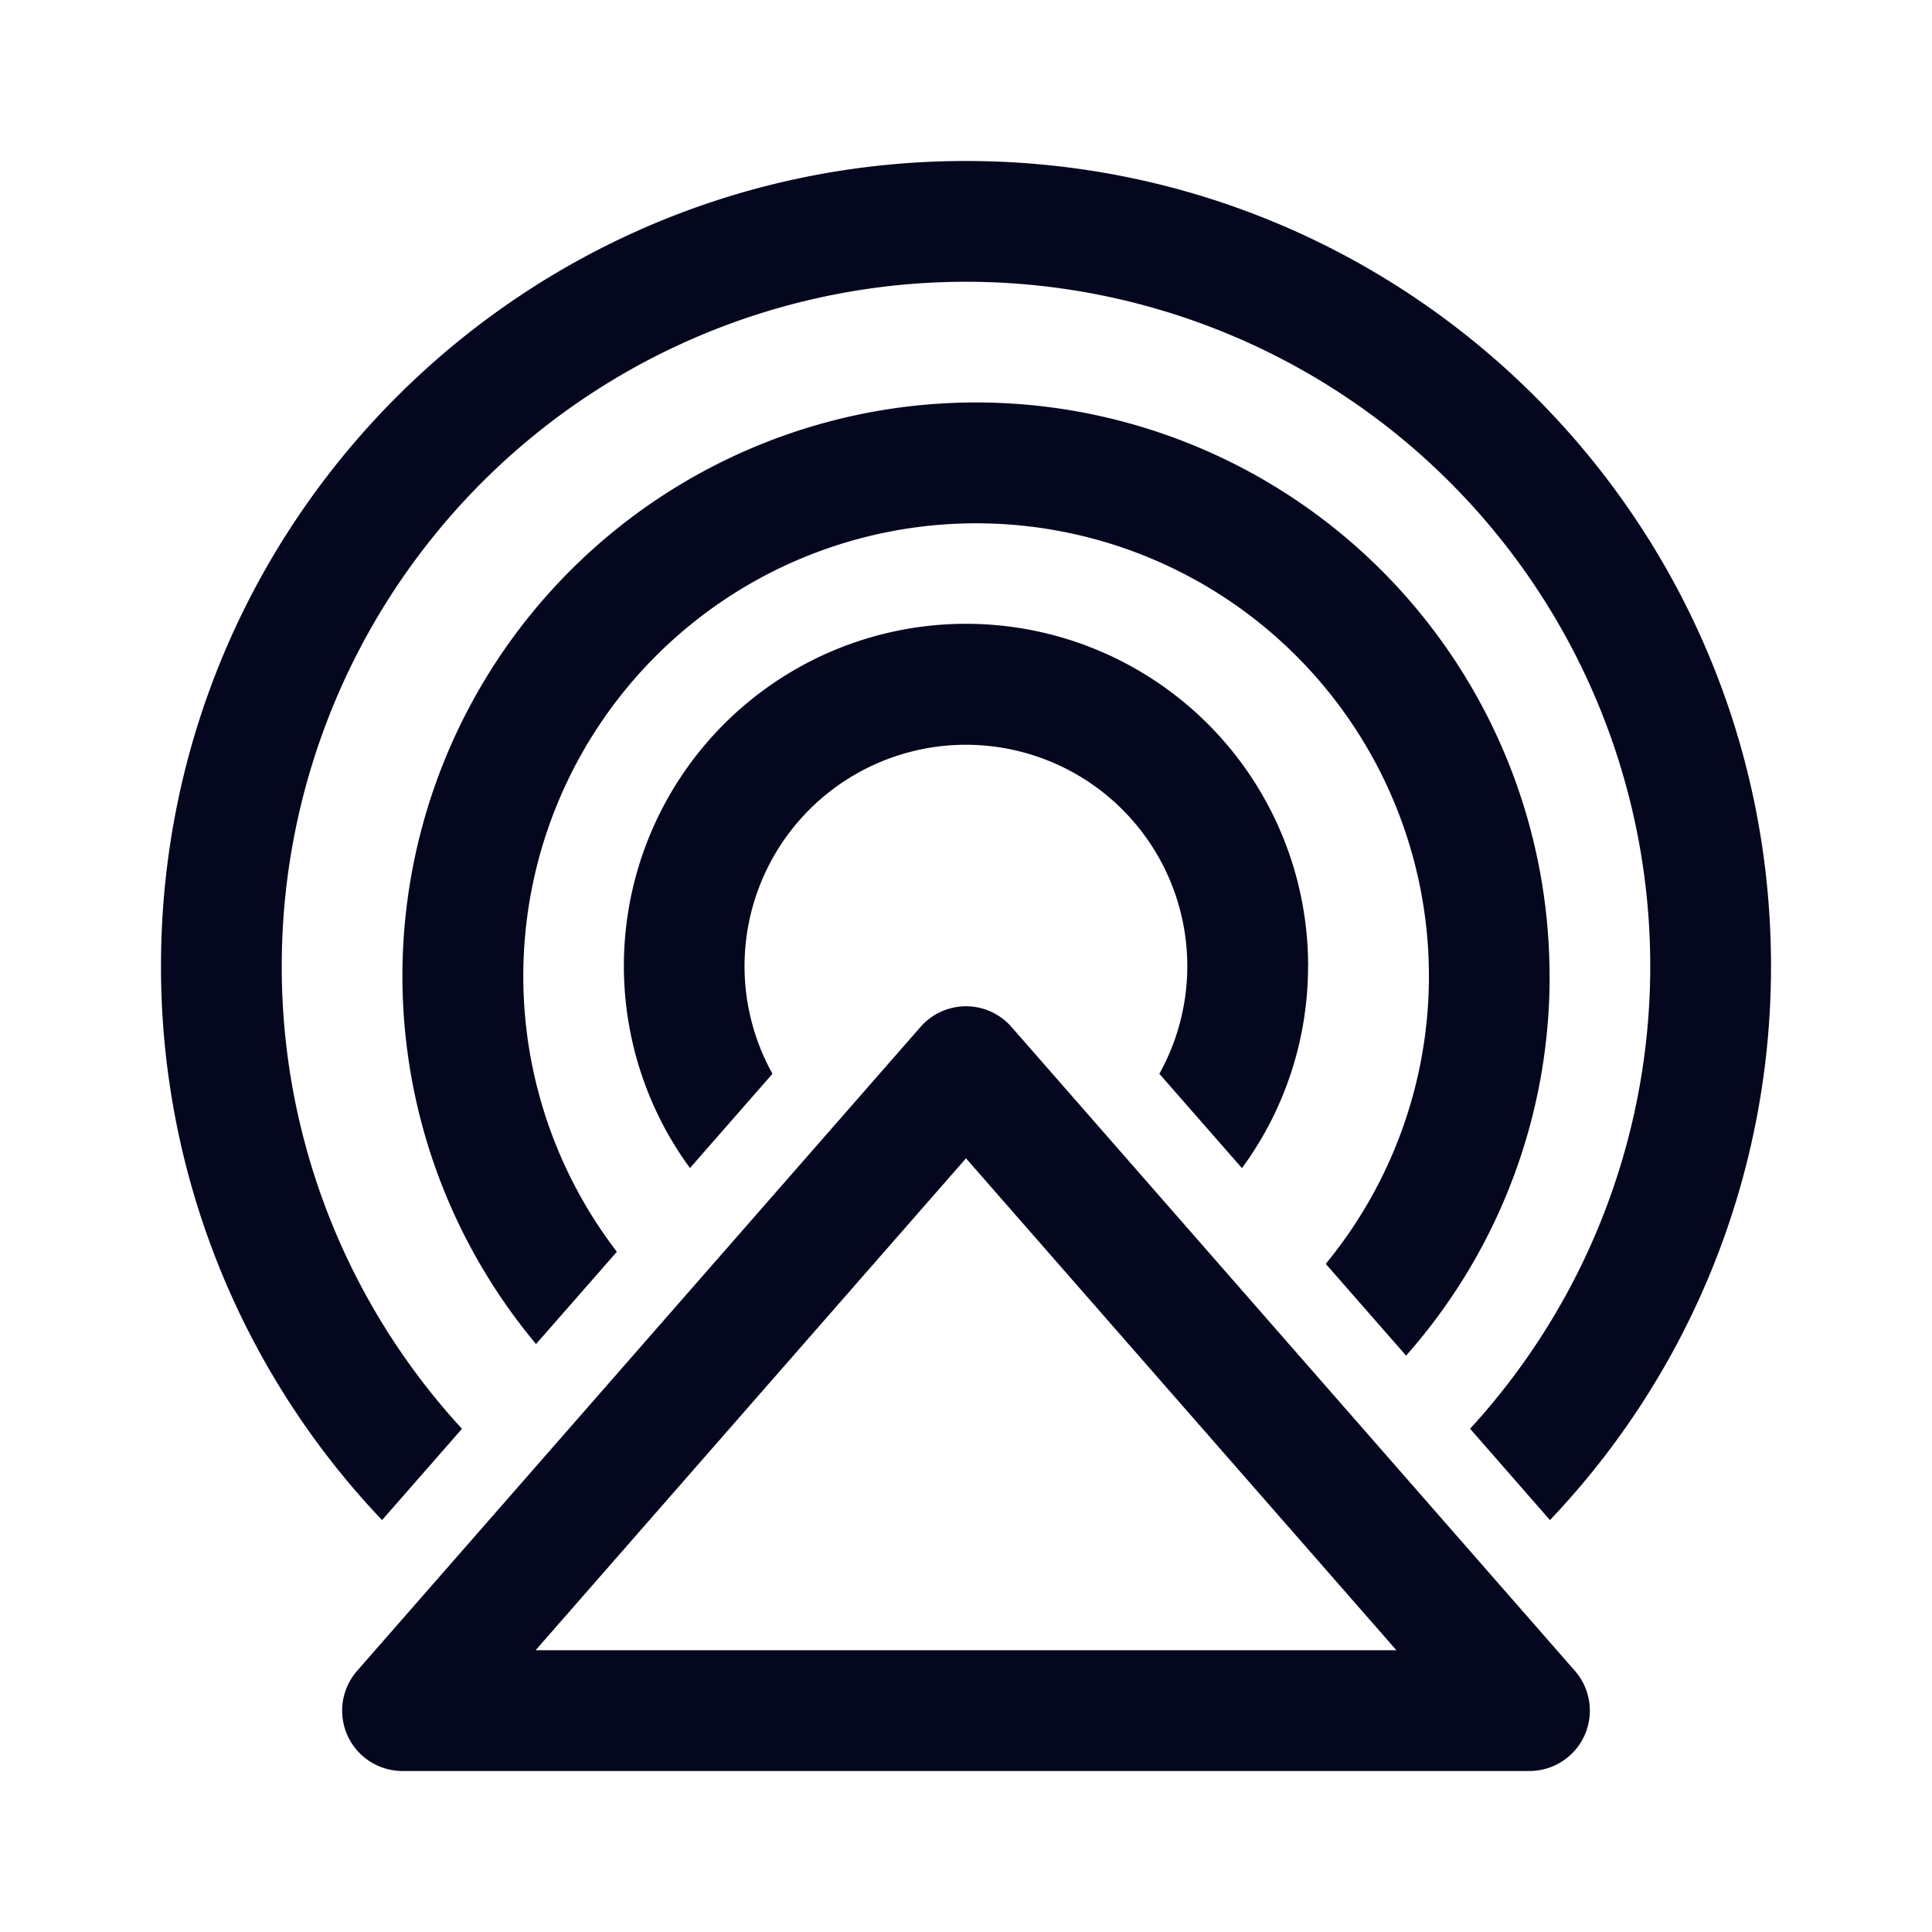 <svg xmlns="http://www.w3.org/2000/svg" width="24" height="24" fill="none"><path fill="#04071E" d="M3.5 12a8.5 8.5 0 1 1 14.762 5.748l.992 1.135A9.97 9.97 0 0 0 22 12c0-5.523-4.477-10-10-10S2 6.477 2 12a9.97 9.97 0 0 0 2.746 6.883l.993-1.134A8.47 8.47 0 0 1 3.5 12m15.75.125a7.1 7.1 0 0 1-1.783 4.715l-.998-1.14a5.625 5.625 0 1 0-8.806-.15l-1.004 1.146a7.125 7.125 0 1 1 12.59-4.571m-3-.125a4.23 4.23 0 0 1-.821 2.511l-1.026-1.172a2.75 2.75 0 1 0-4.806 0L8.571 14.51A4.25 4.25 0 1 1 16.25 12m-3.686.756a.75.75 0 0 0-1.128 0l-7 8A.75.75 0 0 0 5 22h14a.75.75 0 0 0 .564-1.244zm4.783 7.744H6.653L12 14.389z"/></svg>
